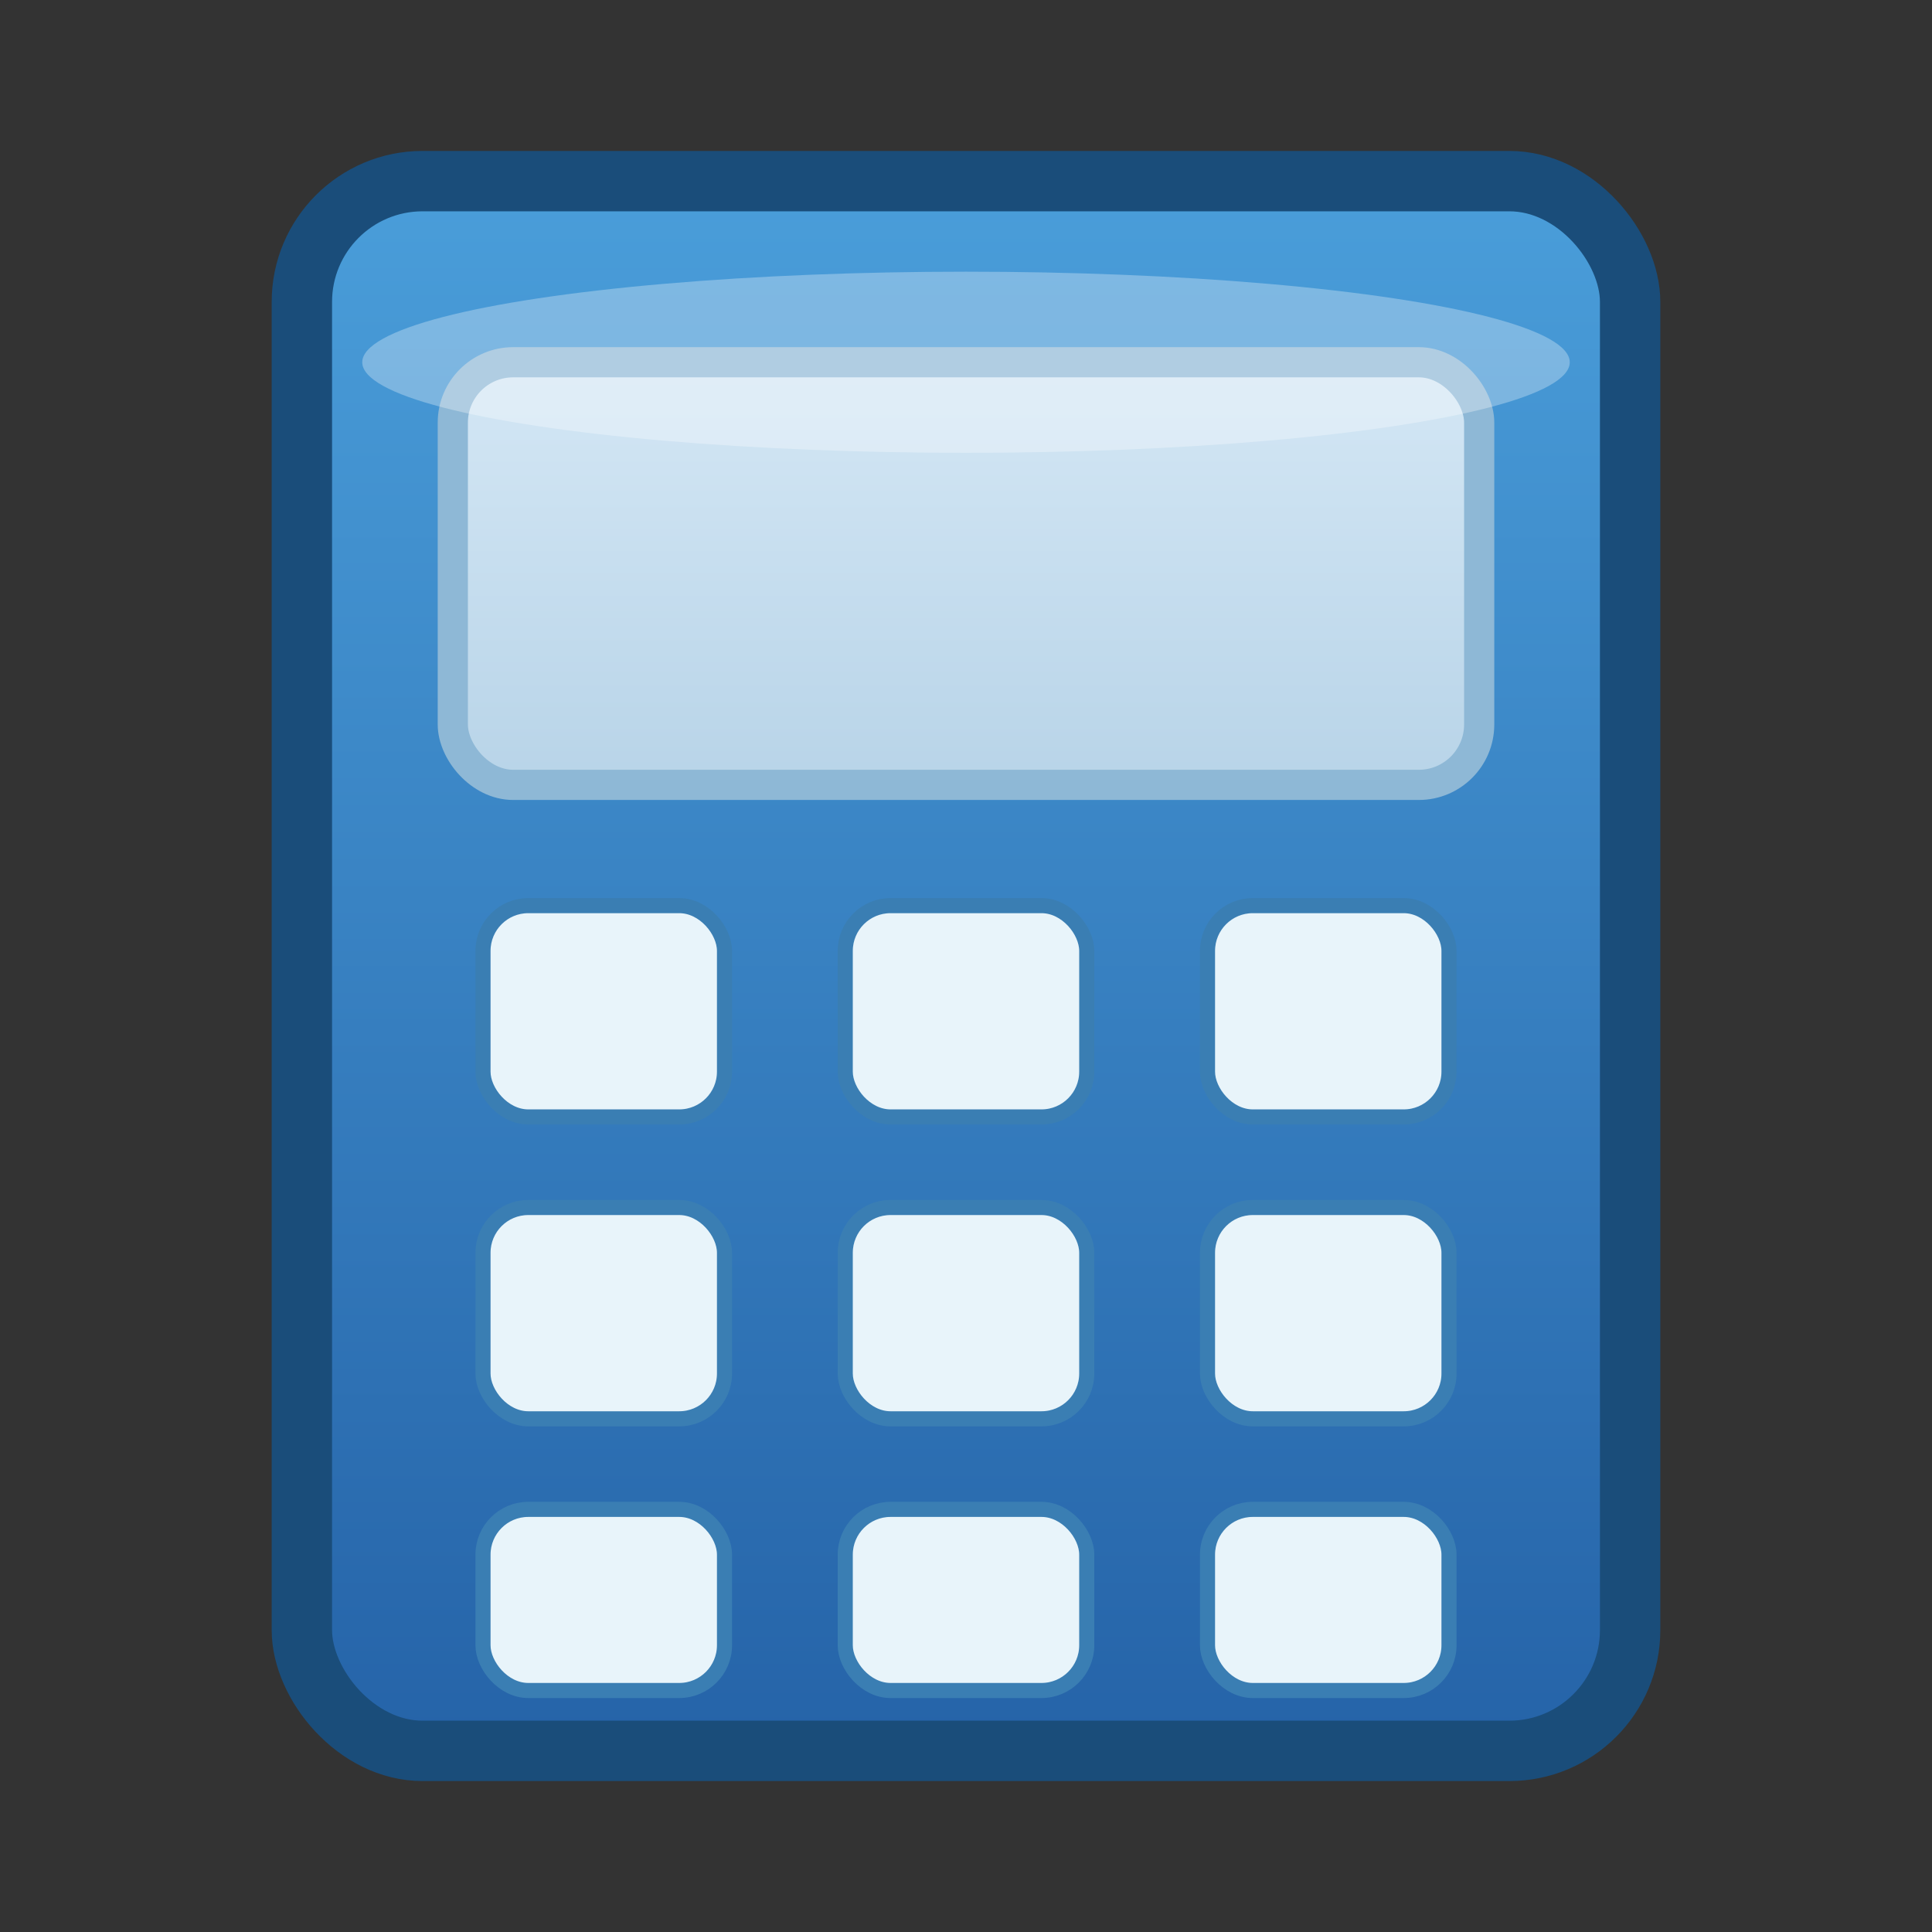 <svg xmlns="http://www.w3.org/2000/svg" viewBox="0 0 64 64">
  <rect x="0" y="0" width="64" height="64" fill="#333333" stroke="none"/>
  <defs>
    <linearGradient id="calcGrad" x1="0%" y1="0%" x2="0%" y2="100%">
      <stop offset="0%" style="stop-color:#4a9eda;stop-opacity:1" />
      <stop offset="100%" style="stop-color:#2563a8;stop-opacity:1" />
    </linearGradient>
    <linearGradient id="calcScreen" x1="0%" y1="0%" x2="0%" y2="100%">
      <stop offset="0%" style="stop-color:#d4e7f5;stop-opacity:1" />
      <stop offset="100%" style="stop-color:#b8d4e8;stop-opacity:1" />
    </linearGradient>
  </defs>
  <rect x="10" y="6" width="44" height="52" rx="4" fill="url(#calcGrad)" stroke="#1a4d7a" stroke-width="2"/>
  <rect x="15" y="12" width="34" height="14" rx="2" fill="url(#calcScreen)" stroke="#8eb8d6" stroke-width="1"/>
  <g fill="#e8f4fa" stroke="#3a7eb3" stroke-width="0.5">
    <rect x="16" y="30" width="8" height="7" rx="1.5"/>
    <rect x="28" y="30" width="8" height="7" rx="1.5"/>
    <rect x="40" y="30" width="8" height="7" rx="1.5"/>
    <rect x="16" y="40" width="8" height="7" rx="1.5"/>
    <rect x="28" y="40" width="8" height="7" rx="1.5"/>
    <rect x="40" y="40" width="8" height="7" rx="1.5"/>
    <rect x="16" y="50" width="8" height="6" rx="1.5"/>
    <rect x="28" y="50" width="8" height="6" rx="1.5"/>
    <rect x="40" y="50" width="8" height="6" rx="1.5"/>
  </g>
  <ellipse cx="32" cy="12" rx="20" ry="3" fill="#fff" opacity="0.3"/>
</svg>
